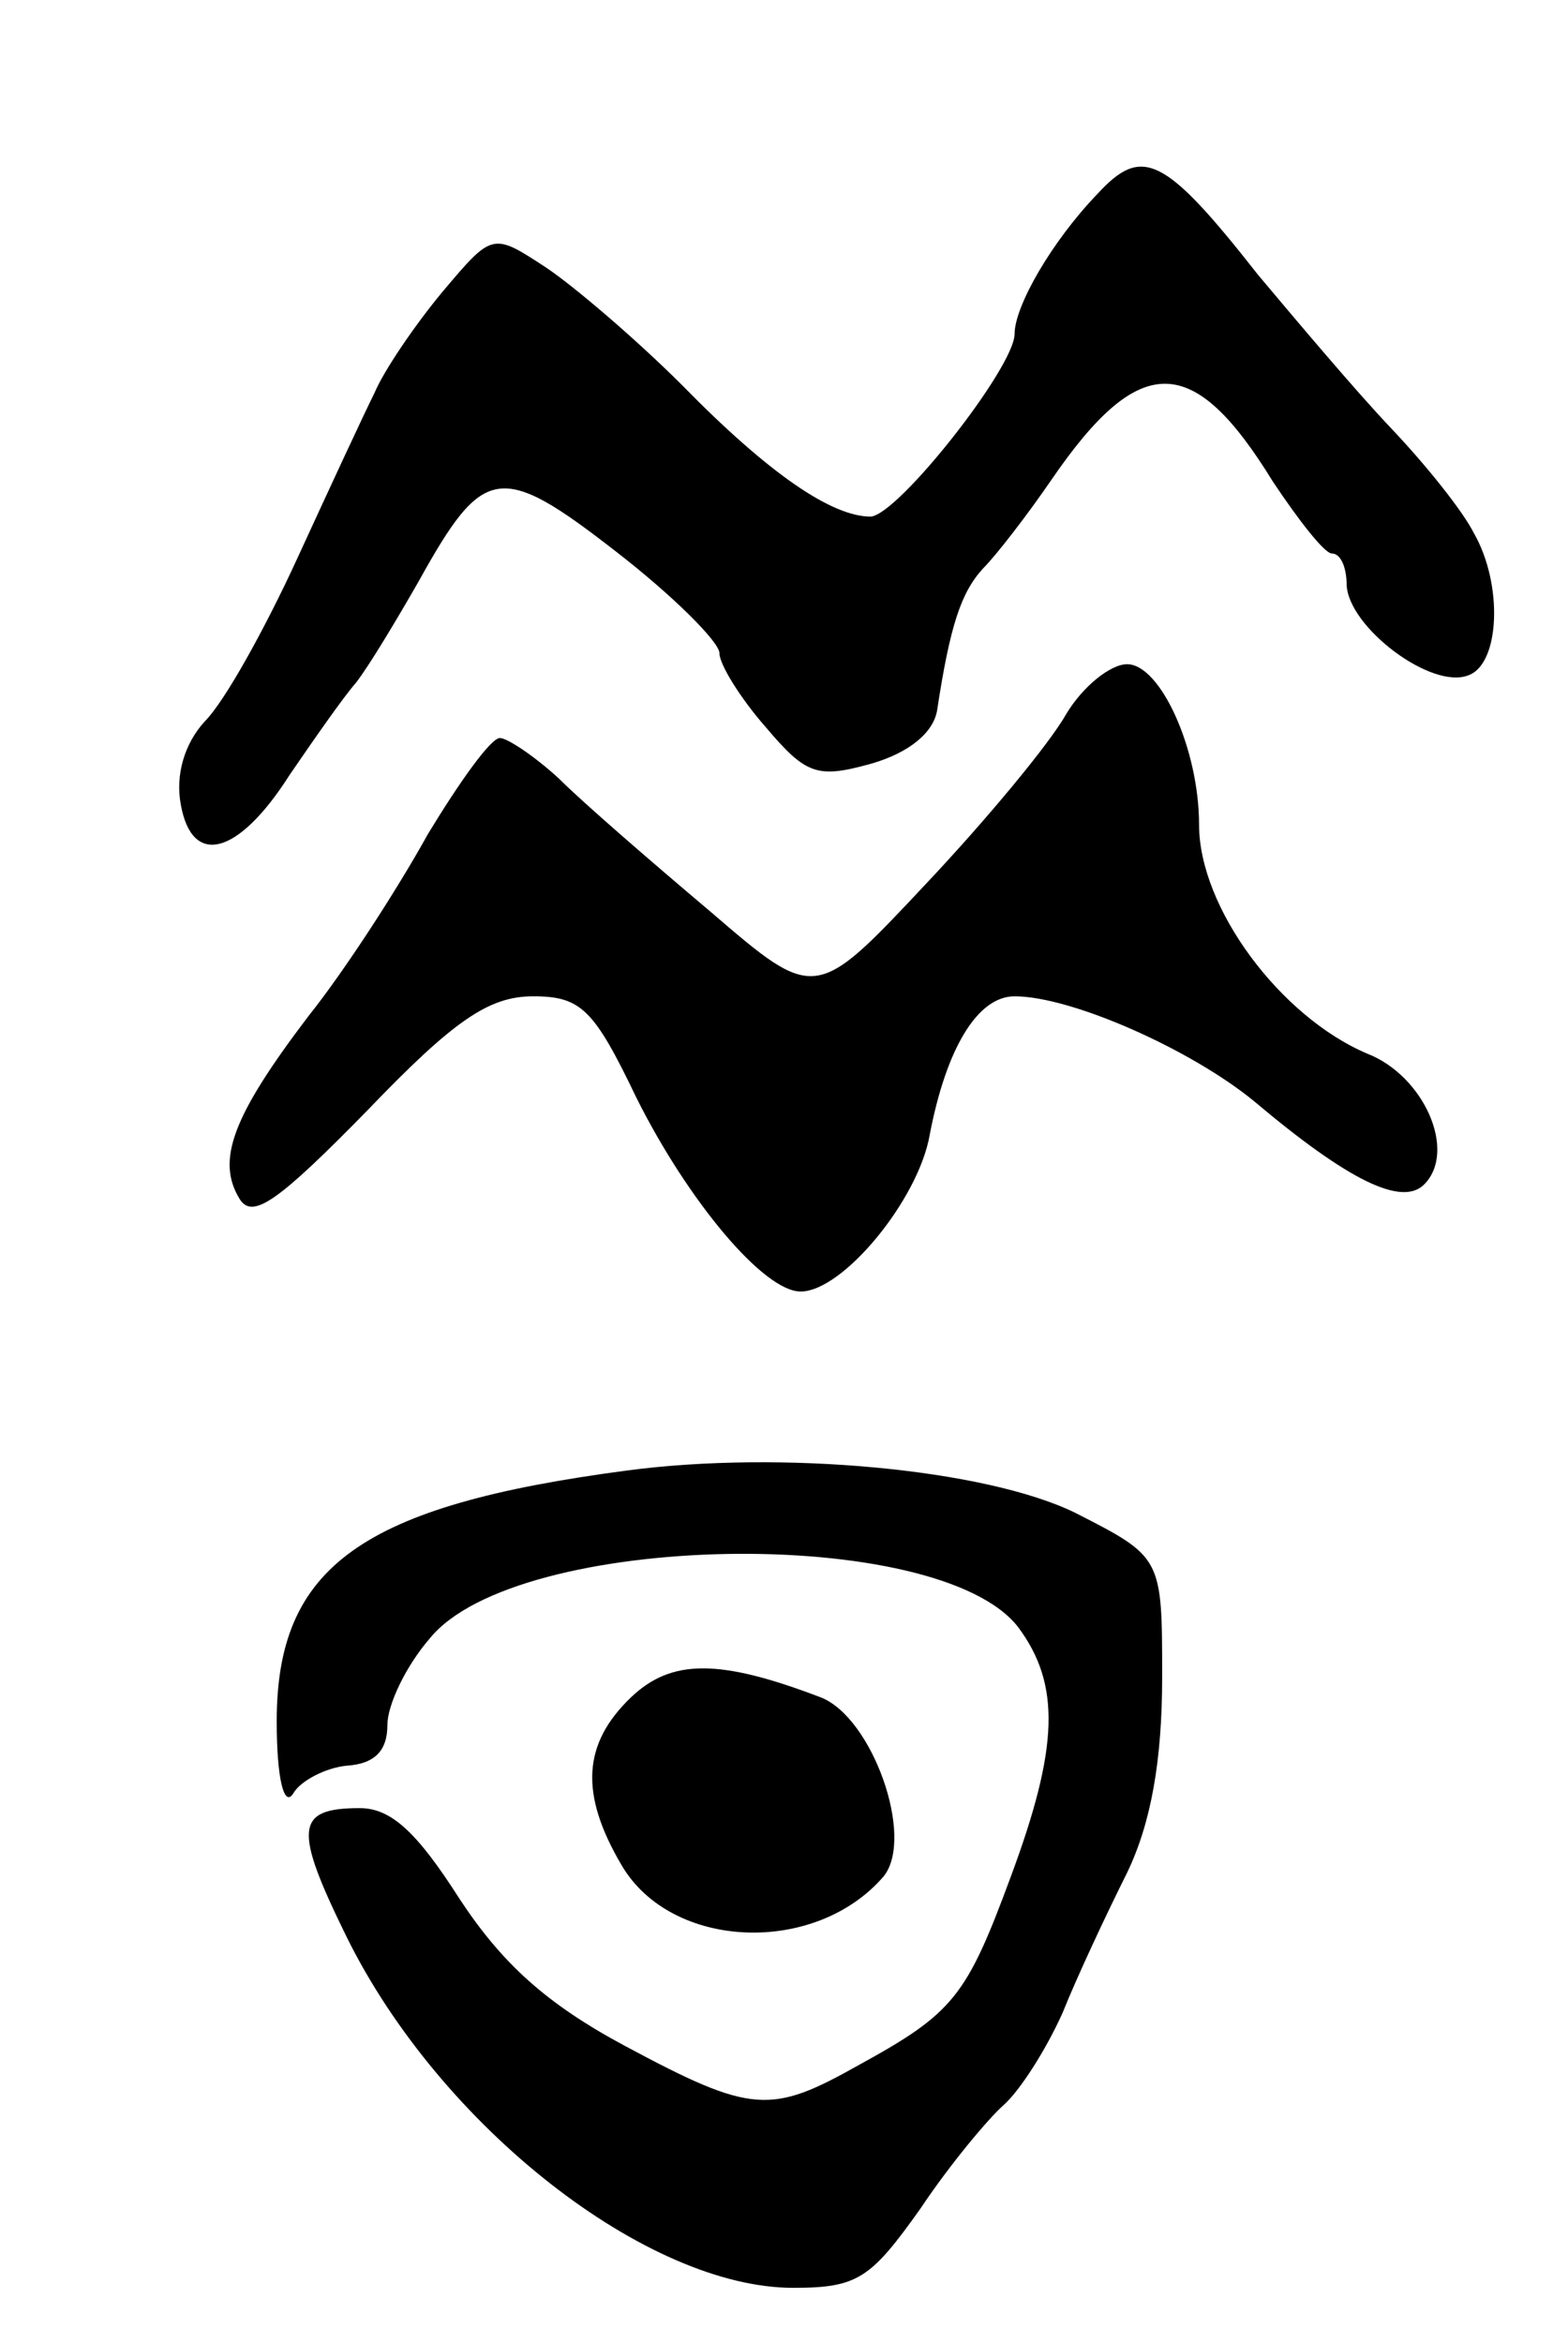 <svg version="1.0" xmlns="http://www.w3.org/2000/svg"
 width="85pt" height="127pt" viewBox="0 0 85 127"
 preserveAspectRatio="xMidYMid meet">
<g transform="translate(0,127) scale(0.1,-0.1)"
fill="#000000" stroke="none">
<path d="M595 1165 c-25 -26 -45 -61 -45 -76 0 -18 -63 -98 -78 -99 -21 0 -55
23 -102 71 -25 25 -59 54 -74 64 -29 19 -29 19 -56 -13 -15 -18 -32 -43 -37
-55 -6 -12 -25 -53 -42 -90 -17 -37 -39 -77 -50 -88 -11 -12 -16 -29 -13 -45
6 -34 31 -28 59 16 13 19 29 42 36 50 7 9 22 34 34 55 35 63 44 65 107 16 31
-24 56 -49 56 -55 0 -6 11 -24 25 -40 22 -26 28 -28 57 -20 21 6 34 17 36 29
7 46 13 64 25 77 7 7 24 29 37 48 48 70 77 69 120 -1 14 -21 28 -39 32 -39 5
0 8 -8 8 -17 1 -23 46 -57 66 -49 17 6 19 49 3 77 -6 12 -26 37 -45 57 -19 20
-51 58 -72 83 -51 65 -63 70 -87 44z"/>
<path d="M578 883 c-9 -16 -43 -57 -76 -92 -60 -64 -60 -64 -117 -15 -32 27
-69 59 -82 72 -13 12 -28 22 -32 22 -5 0 -22 -24 -39 -52 -16 -29 -45 -74 -65
-99 -41 -54 -50 -78 -37 -99 7 -11 21 -1 69 48 47 49 66 62 90 62 26 0 33 -7
56 -55 28 -56 69 -105 89 -105 23 0 64 50 70 85 9 47 26 75 46 75 31 0 96 -29
130 -57 51 -43 80 -57 92 -45 18 18 0 59 -31 71 -47 20 -91 79 -91 124 0 41
-21 87 -39 87 -9 0 -24 -12 -33 -27z"/>
<path d="M340 473 c-144 -19 -190 -52 -190 -136 0 -31 4 -47 9 -39 4 7 18 14
29 15 15 1 22 8 22 22 0 11 10 32 23 47 47 58 276 62 319 6 23 -31 22 -65 -4
-135 -24 -65 -31 -74 -82 -102 -48 -27 -58 -27 -127 10 -43 23 -67 45 -90 80
-23 36 -37 49 -54 49 -35 0 -36 -11 -7 -70 51 -103 163 -190 242 -190 35 0 42
5 69 43 16 24 37 49 45 56 9 8 23 30 32 50 8 20 24 54 35 76 13 27 19 61 19
106 0 65 0 65 -47 89 -49 24 -160 34 -243 23z"/>
<path d="M342 350 c-26 -25 -28 -52 -5 -91 27 -46 105 -49 142 -6 17 21 -6 86
-34 97 -55 21 -81 21 -103 0z"/>
</g>
</svg>
